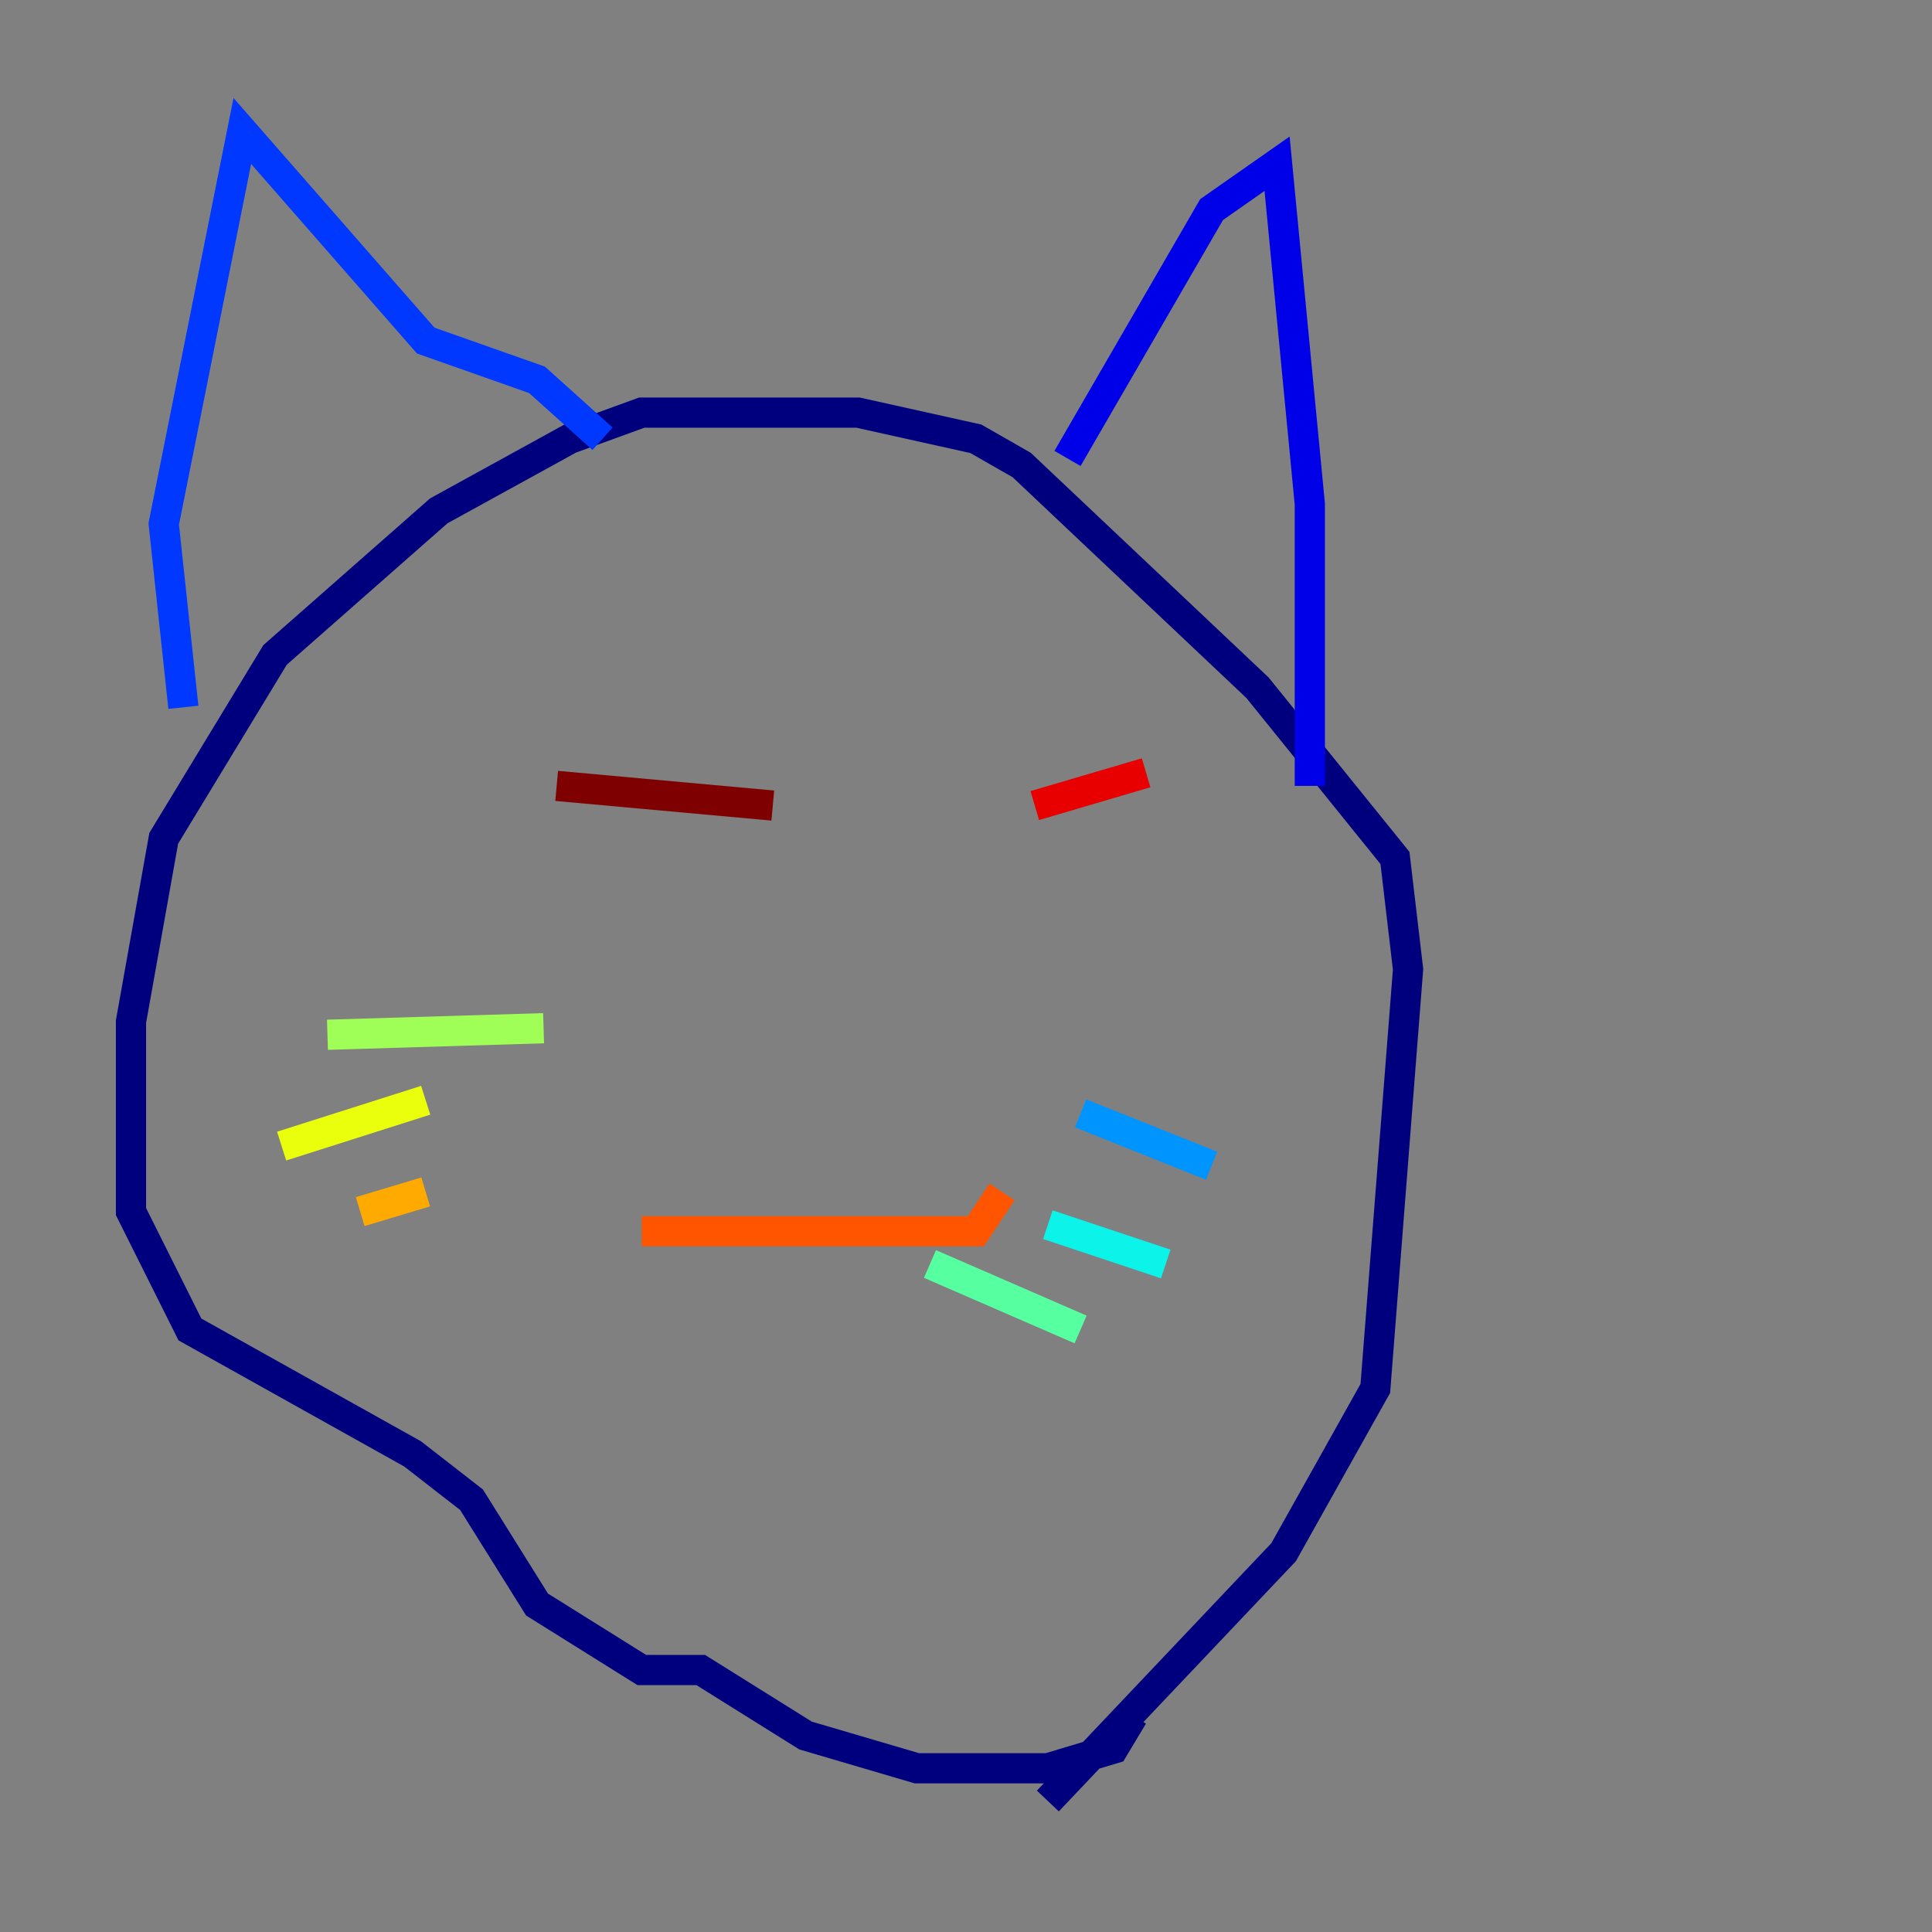 <?xml version="1.0" encoding="utf-8" ?>
<svg baseProfile="tiny" height="128" version="1.2" viewBox="0,0,128,128" width="128" xmlns="http://www.w3.org/2000/svg" xmlns:ev="http://www.w3.org/2001/xml-events" xmlns:xlink="http://www.w3.org/1999/xlink"><rect x="0" y="0" width="128" height="128" fill="#808080" stroke="none"/><defs /><polyline fill="none" points="69.424,119.322 85.044,102.834 91.119,91.986 93.288,64.217 92.42,56.841 83.308,45.559 67.688,30.807 64.651,29.071 56.841,27.336 42.522,27.336 37.749,29.071 29.071,33.844 18.224,43.39 10.848,55.539 8.678,67.688 8.678,80.271 12.583,88.081 27.336,96.325 31.241,99.363 35.58,106.305 42.522,110.644 46.427,110.644 53.37,114.983 60.746,117.153 69.424,117.153 73.763,115.851 75.064,113.681" stroke="#00007f" stroke-width="2" /><polyline fill="none" points="86.78,52.068 86.78,33.41 84.61,10.848 80.271,13.885 70.725,30.373" stroke="#0000e8" stroke-width="2" /><polyline fill="none" points="39.919,29.071 35.58,25.166 28.203,22.563 16.054,8.678 10.848,34.712 12.149,46.861" stroke="#0038ff" stroke-width="2" /><polyline fill="none" points="71.593,73.763 80.271,77.234" stroke="#0094ff" stroke-width="2" /><polyline fill="none" points="69.424,81.139 77.234,83.742" stroke="#0cf4ea" stroke-width="2" /><polyline fill="none" points="61.614,83.742 71.593,88.081" stroke="#56ffa0" stroke-width="2" /><polyline fill="none" points="36.014,68.122 21.695,68.556" stroke="#a0ff56" stroke-width="2" /><polyline fill="none" points="28.203,72.895 18.658,75.932" stroke="#eaff0c" stroke-width="2" /><polyline fill="none" points="28.203,78.969 23.864,80.271" stroke="#ffaa00" stroke-width="2" /><polyline fill="none" points="42.522,81.573 64.651,81.573 66.386,78.969" stroke="#ff5500" stroke-width="2" /><polyline fill="none" points="75.932,51.2 68.556,53.37" stroke="#e80000" stroke-width="2" /><polyline fill="none" points="51.2,53.37 36.881,52.068" stroke="#7f0000" stroke-width="2" /></svg>